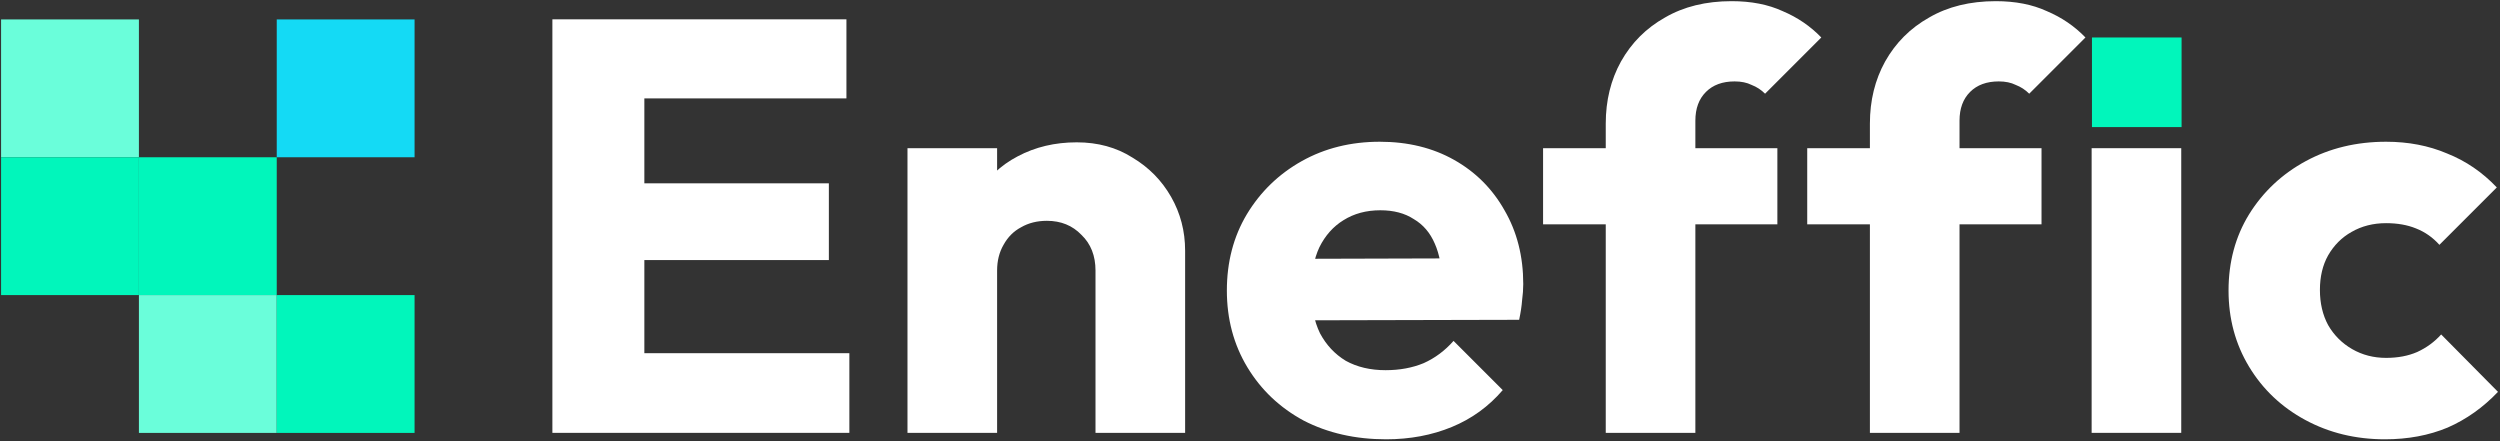 <svg width="1020" height="180" viewBox="0 0 1020 180" fill="none" xmlns="http://www.w3.org/2000/svg">
<rect x="0" y="0" width="1020" height="180" fill="#333333" stroke="none"/>
<path d="M225.375 176.604V7.884H262.895V176.604H225.375ZM254.053 176.604V144.103H346.538V176.604H254.053ZM254.053 106.105V74.798H338.174V106.105H254.053ZM254.053 40.146V7.884H345.344V40.146H254.053Z" fill="white"/>
<path d="M446.966 176.604V110.406C446.966 104.352 445.054 99.493 441.231 95.829C437.566 92.005 432.866 90.093 427.131 90.093C423.148 90.093 419.643 90.969 416.616 92.722C413.589 94.315 411.199 96.705 409.446 99.891C407.694 102.918 406.817 106.423 406.817 110.406L392.718 103.476C392.718 94.395 394.709 86.429 398.692 79.578C402.675 72.727 408.172 67.47 415.182 63.805C422.351 59.982 430.397 58.07 439.319 58.07C447.922 58.07 455.49 60.141 462.022 64.283C468.713 68.266 473.971 73.603 477.795 80.295C481.618 86.986 483.53 94.315 483.53 102.281V176.604H446.966ZM370.253 176.604V60.46H406.817V176.604H370.253Z" fill="white"/>
<path d="M565.564 179.233C552.977 179.233 541.745 176.684 531.868 171.585C522.149 166.328 514.502 159.079 508.925 149.838C503.349 140.598 500.561 130.162 500.561 118.532C500.561 106.901 503.27 96.546 508.686 87.464C514.263 78.224 521.751 70.975 531.151 65.717C540.55 60.46 551.145 57.831 562.935 57.831C574.406 57.831 584.523 60.3 593.285 65.239C602.048 70.178 608.899 77.029 613.838 85.791C618.936 94.554 621.485 104.591 621.485 115.903C621.485 117.974 621.326 120.205 621.007 122.594C620.848 124.825 620.45 127.454 619.812 130.481L519.68 130.72V105.627L604.279 105.388L588.506 115.903C588.347 109.212 587.311 103.715 585.399 99.413C583.487 94.952 580.619 91.607 576.796 89.376C573.131 86.986 568.591 85.791 563.174 85.791C557.438 85.791 552.42 87.146 548.118 89.854C543.976 92.403 540.71 96.068 538.32 100.847C536.09 105.627 534.974 111.442 534.974 118.293C534.974 125.144 536.169 131.038 538.559 135.977C541.108 140.757 544.613 144.501 549.074 147.209C553.694 149.759 559.111 151.033 565.325 151.033C571.06 151.033 576.238 150.077 580.858 148.165C585.479 146.094 589.541 143.067 593.046 139.084L613.121 159.158C607.385 165.85 600.455 170.868 592.33 174.214C584.204 177.56 575.282 179.233 565.564 179.233Z" fill="white"/>
<path d="M655.146 176.604V50.422C655.146 41.023 657.217 32.579 661.359 25.091C665.661 17.443 671.635 11.469 679.283 7.167C686.93 2.706 696.011 0.476 706.527 0.476C714.493 0.476 721.423 1.83 727.318 4.538C733.372 7.087 738.63 10.672 743.091 15.292L720.148 38.234C718.555 36.641 716.723 35.446 714.652 34.65C712.74 33.694 710.43 33.216 707.721 33.216C702.783 33.216 698.879 34.65 696.011 37.517C693.144 40.385 691.71 44.289 691.71 49.227V176.604H655.146ZM629.575 91.527V60.46H725.167V91.527H629.575Z" fill="white"/>
<path d="M762.92 176.604V50.422C762.92 41.023 764.991 32.579 769.134 25.091C773.435 17.443 779.41 11.469 787.057 7.167C794.705 2.706 803.786 0.476 814.301 0.476C822.267 0.476 829.197 1.83 835.092 4.538C841.146 7.087 846.404 10.672 850.865 15.292L827.923 38.234C826.33 36.641 824.497 35.446 822.426 34.65C820.514 33.694 818.204 33.216 815.496 33.216C810.557 33.216 806.654 34.65 803.786 37.517C800.918 40.385 799.484 44.289 799.484 49.227V176.604H762.92ZM737.349 91.527V60.46H832.941V91.527H737.349Z" fill="white"/>
<path d="M853.386 176.604V60.46H889.949V176.604H853.386Z" fill="white"/>
<path d="M973.053 179.233C961.104 179.233 950.27 176.604 940.552 171.346C930.833 166.089 923.186 158.84 917.609 149.599C912.033 140.359 909.245 130.003 909.245 118.532C909.245 106.901 912.033 96.546 917.609 87.464C923.345 78.224 931.072 70.975 940.791 65.717C950.509 60.46 961.422 57.831 973.531 57.831C982.612 57.831 990.897 59.424 998.385 62.61C1006.03 65.638 1012.8 70.258 1018.7 76.471L995.278 99.891C992.57 96.864 989.383 94.634 985.719 93.2C982.214 91.766 978.151 91.049 973.531 91.049C968.273 91.049 963.573 92.244 959.431 94.634C955.448 96.864 952.262 100.051 949.872 104.193C947.641 108.176 946.526 112.876 946.526 118.293C946.526 123.71 947.641 128.489 949.872 132.632C952.262 136.774 955.528 140.04 959.67 142.43C963.812 144.82 968.433 146.015 973.531 146.015C978.31 146.015 982.532 145.218 986.197 143.625C990.02 141.872 993.287 139.482 995.995 136.455L1019.18 159.875C1013.12 166.248 1006.27 171.107 998.624 174.453C990.976 177.64 982.453 179.233 973.053 179.233Z" fill="white"/>
<rect x="0.441" y="7.928" width="56.233" height="56.233" fill="#6AFEDA"/>
<rect x="0.441" y="64.161" width="56.233" height="56.233" fill="#01F6BB"/>
<rect x="56.678" y="64.161" width="56.233" height="56.233" fill="#01F6BB"/>
<rect x="112.911" y="7.929" width="56.233" height="56.233" fill="#14DAF5"/>
<rect x="56.678" y="120.395" width="56.233" height="56.233" fill="#6AFEDA"/>
<rect x="112.909" y="120.396" width="56.233" height="56.233" fill="#01F6BB"/>
<path d="M853.522 15.29L890.083 15.29V51.852H853.522V15.29Z" fill="#01F6BB"/>
</svg>
